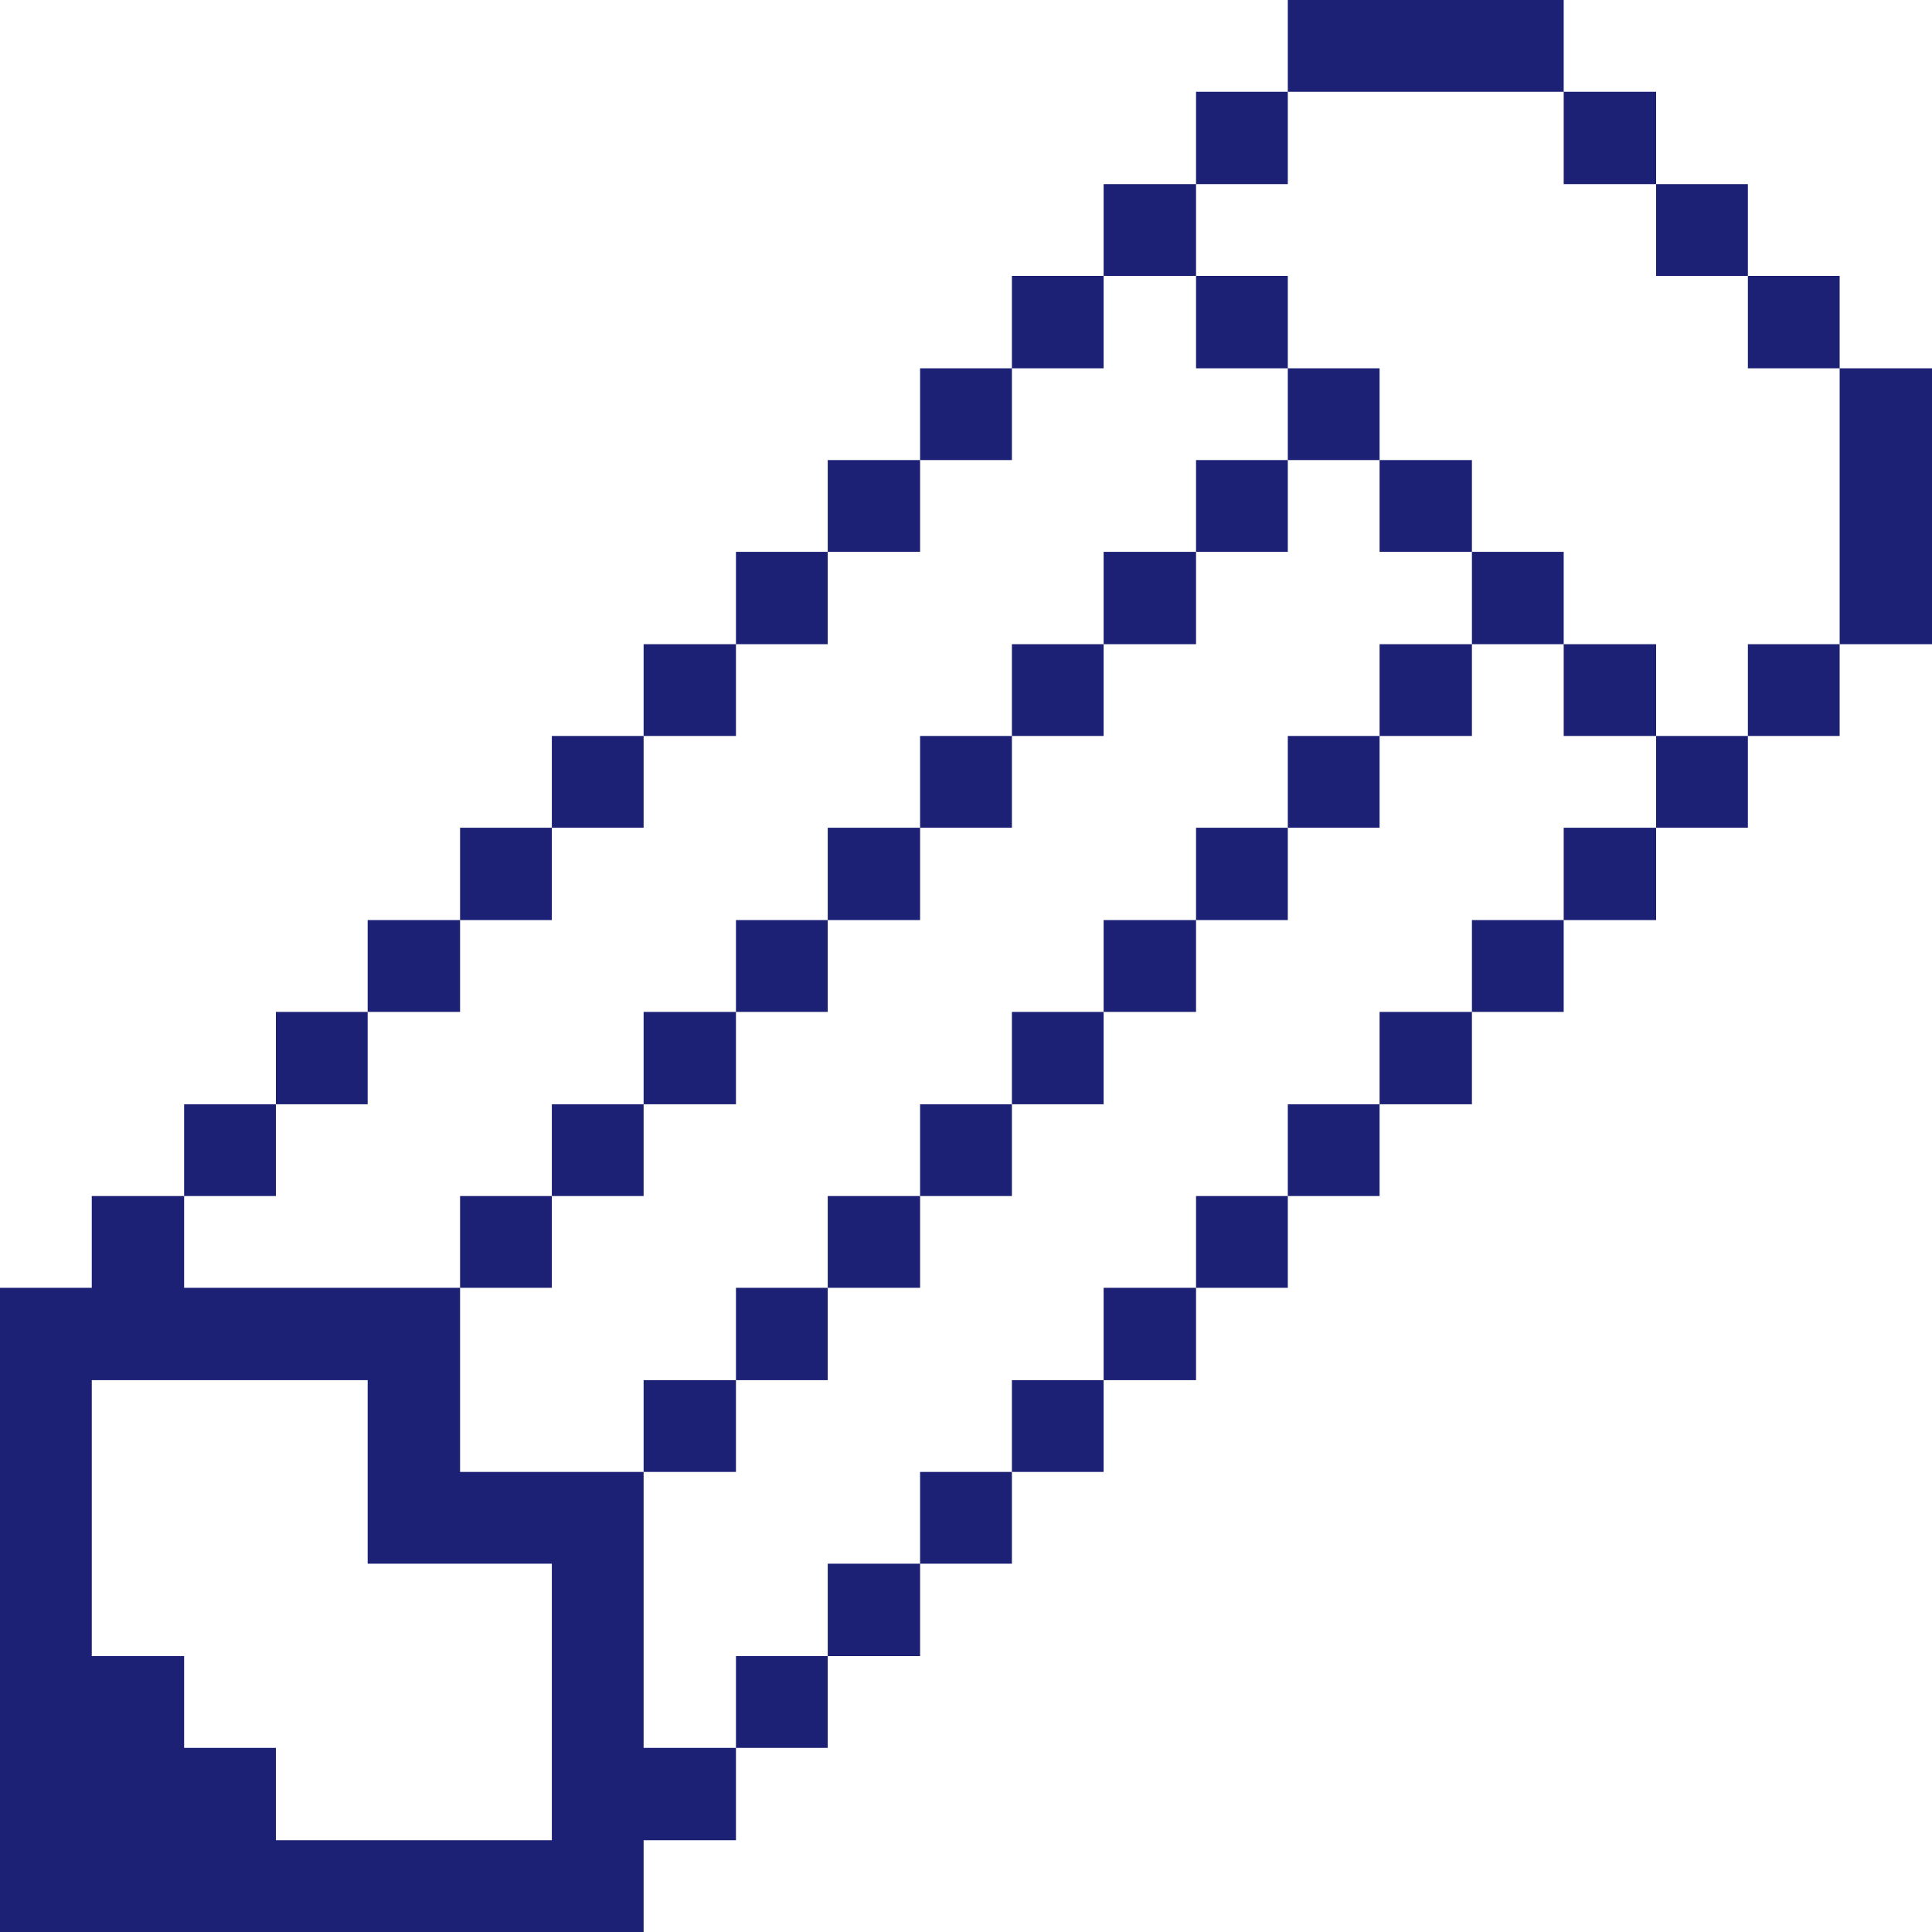 <svg width="30" height="30" viewBox="0 0 30 30" fill="none" xmlns="http://www.w3.org/2000/svg">
<g clip-path="url(#clip0_156_1025)">
<path d="M28.566 5.719H30V10.003H28.566V5.719ZM27.141 10.003H28.566V11.428H27.141V10.003ZM27.141 4.284H28.566V5.719H27.141V4.284ZM25.716 11.428H27.141V12.853H25.716V11.428ZM25.716 2.859H27.141V4.284H25.716V2.859ZM24.281 12.853H25.716V14.287H24.281V12.853ZM24.281 10.003H25.716V11.428H24.281V10.003ZM24.281 1.425H25.716V2.859H24.281V1.425ZM22.856 14.287H24.281V15.713H22.856V14.287ZM22.856 8.569H24.281V10.003H22.856V8.569ZM21.422 15.713H22.856V17.147H21.422V15.713ZM21.422 10.003H22.856V11.428H21.422V10.003ZM21.422 7.144H22.856V8.569H21.422V7.144ZM19.997 0H24.281V1.425H19.997V0ZM19.997 17.147H21.422V18.572H19.997V17.147ZM19.997 11.428H21.422V12.853H19.997V11.428ZM19.997 5.719H21.422V7.144H19.997V5.719ZM18.572 18.572H19.997V19.997H18.572V18.572ZM18.572 12.853H19.997V14.287H18.572V12.853ZM18.572 7.144H19.997V8.569H18.572V7.144ZM18.572 4.284H19.997V5.719H18.572V4.284ZM18.572 1.425H19.997V2.859H18.572V1.425ZM17.137 19.997H18.572V21.431H17.137V19.997ZM17.137 14.287H18.572V15.713H17.137V14.287ZM17.137 8.569H18.572V10.003H17.137V8.569ZM17.137 2.859H18.572V4.284H17.137V2.859ZM15.713 21.431H17.137V22.856H15.713V21.431ZM15.713 15.713H17.137V17.147H15.713V15.713ZM15.713 10.003H17.137V11.428H15.713V10.003ZM15.713 4.284H17.137V5.719H15.713V4.284ZM14.287 22.856H15.713V24.281H14.287V22.856ZM14.287 17.147H15.713V18.572H14.287V17.147ZM14.287 11.428H15.713V12.853H14.287V11.428ZM14.287 5.719H15.713V7.144H14.287V5.719ZM12.853 24.281H14.287V25.716H12.853V24.281ZM12.853 18.572H14.287V19.997H12.853V18.572ZM12.853 12.853H14.287V14.287H12.853V12.853ZM12.853 7.144H14.287V8.569H12.853V7.144ZM11.428 25.716H12.853V27.141H11.428V25.716ZM11.428 19.997H12.853V21.431H11.428V19.997ZM11.428 14.287H12.853V15.713H11.428V14.287ZM11.428 8.569H12.853V10.003H11.428V8.569ZM9.994 21.431H11.428V22.856H9.994V21.431ZM9.994 15.713H11.428V17.147H9.994V15.713ZM9.994 10.003H11.428V11.428H9.994V10.003ZM9.994 28.575H11.428V27.141H9.994V22.856H7.144V19.997H2.859V18.572H1.425V19.997H0V30H9.994V28.575ZM8.569 28.575H4.284V27.141H2.859V25.716H1.425V21.431H5.709V24.281H8.569V28.575ZM8.569 17.147H9.994V18.572H8.569V17.147ZM8.569 11.428H9.994V12.853H8.569V11.428ZM7.144 18.572H8.569V19.997H7.144V18.572ZM7.144 12.853H8.569V14.287H7.144V12.853ZM5.709 14.287H7.144V15.713H5.709V14.287ZM4.284 15.713H5.709V17.147H4.284V15.713ZM2.859 17.147H4.284V18.572H2.859V17.147Z" fill="#1C2176"/>
</g>
<defs>
<clipPath id="clip0_156_1025">
<rect width="30" height="30" fill="white"/>
</clipPath>
</defs>
</svg>
